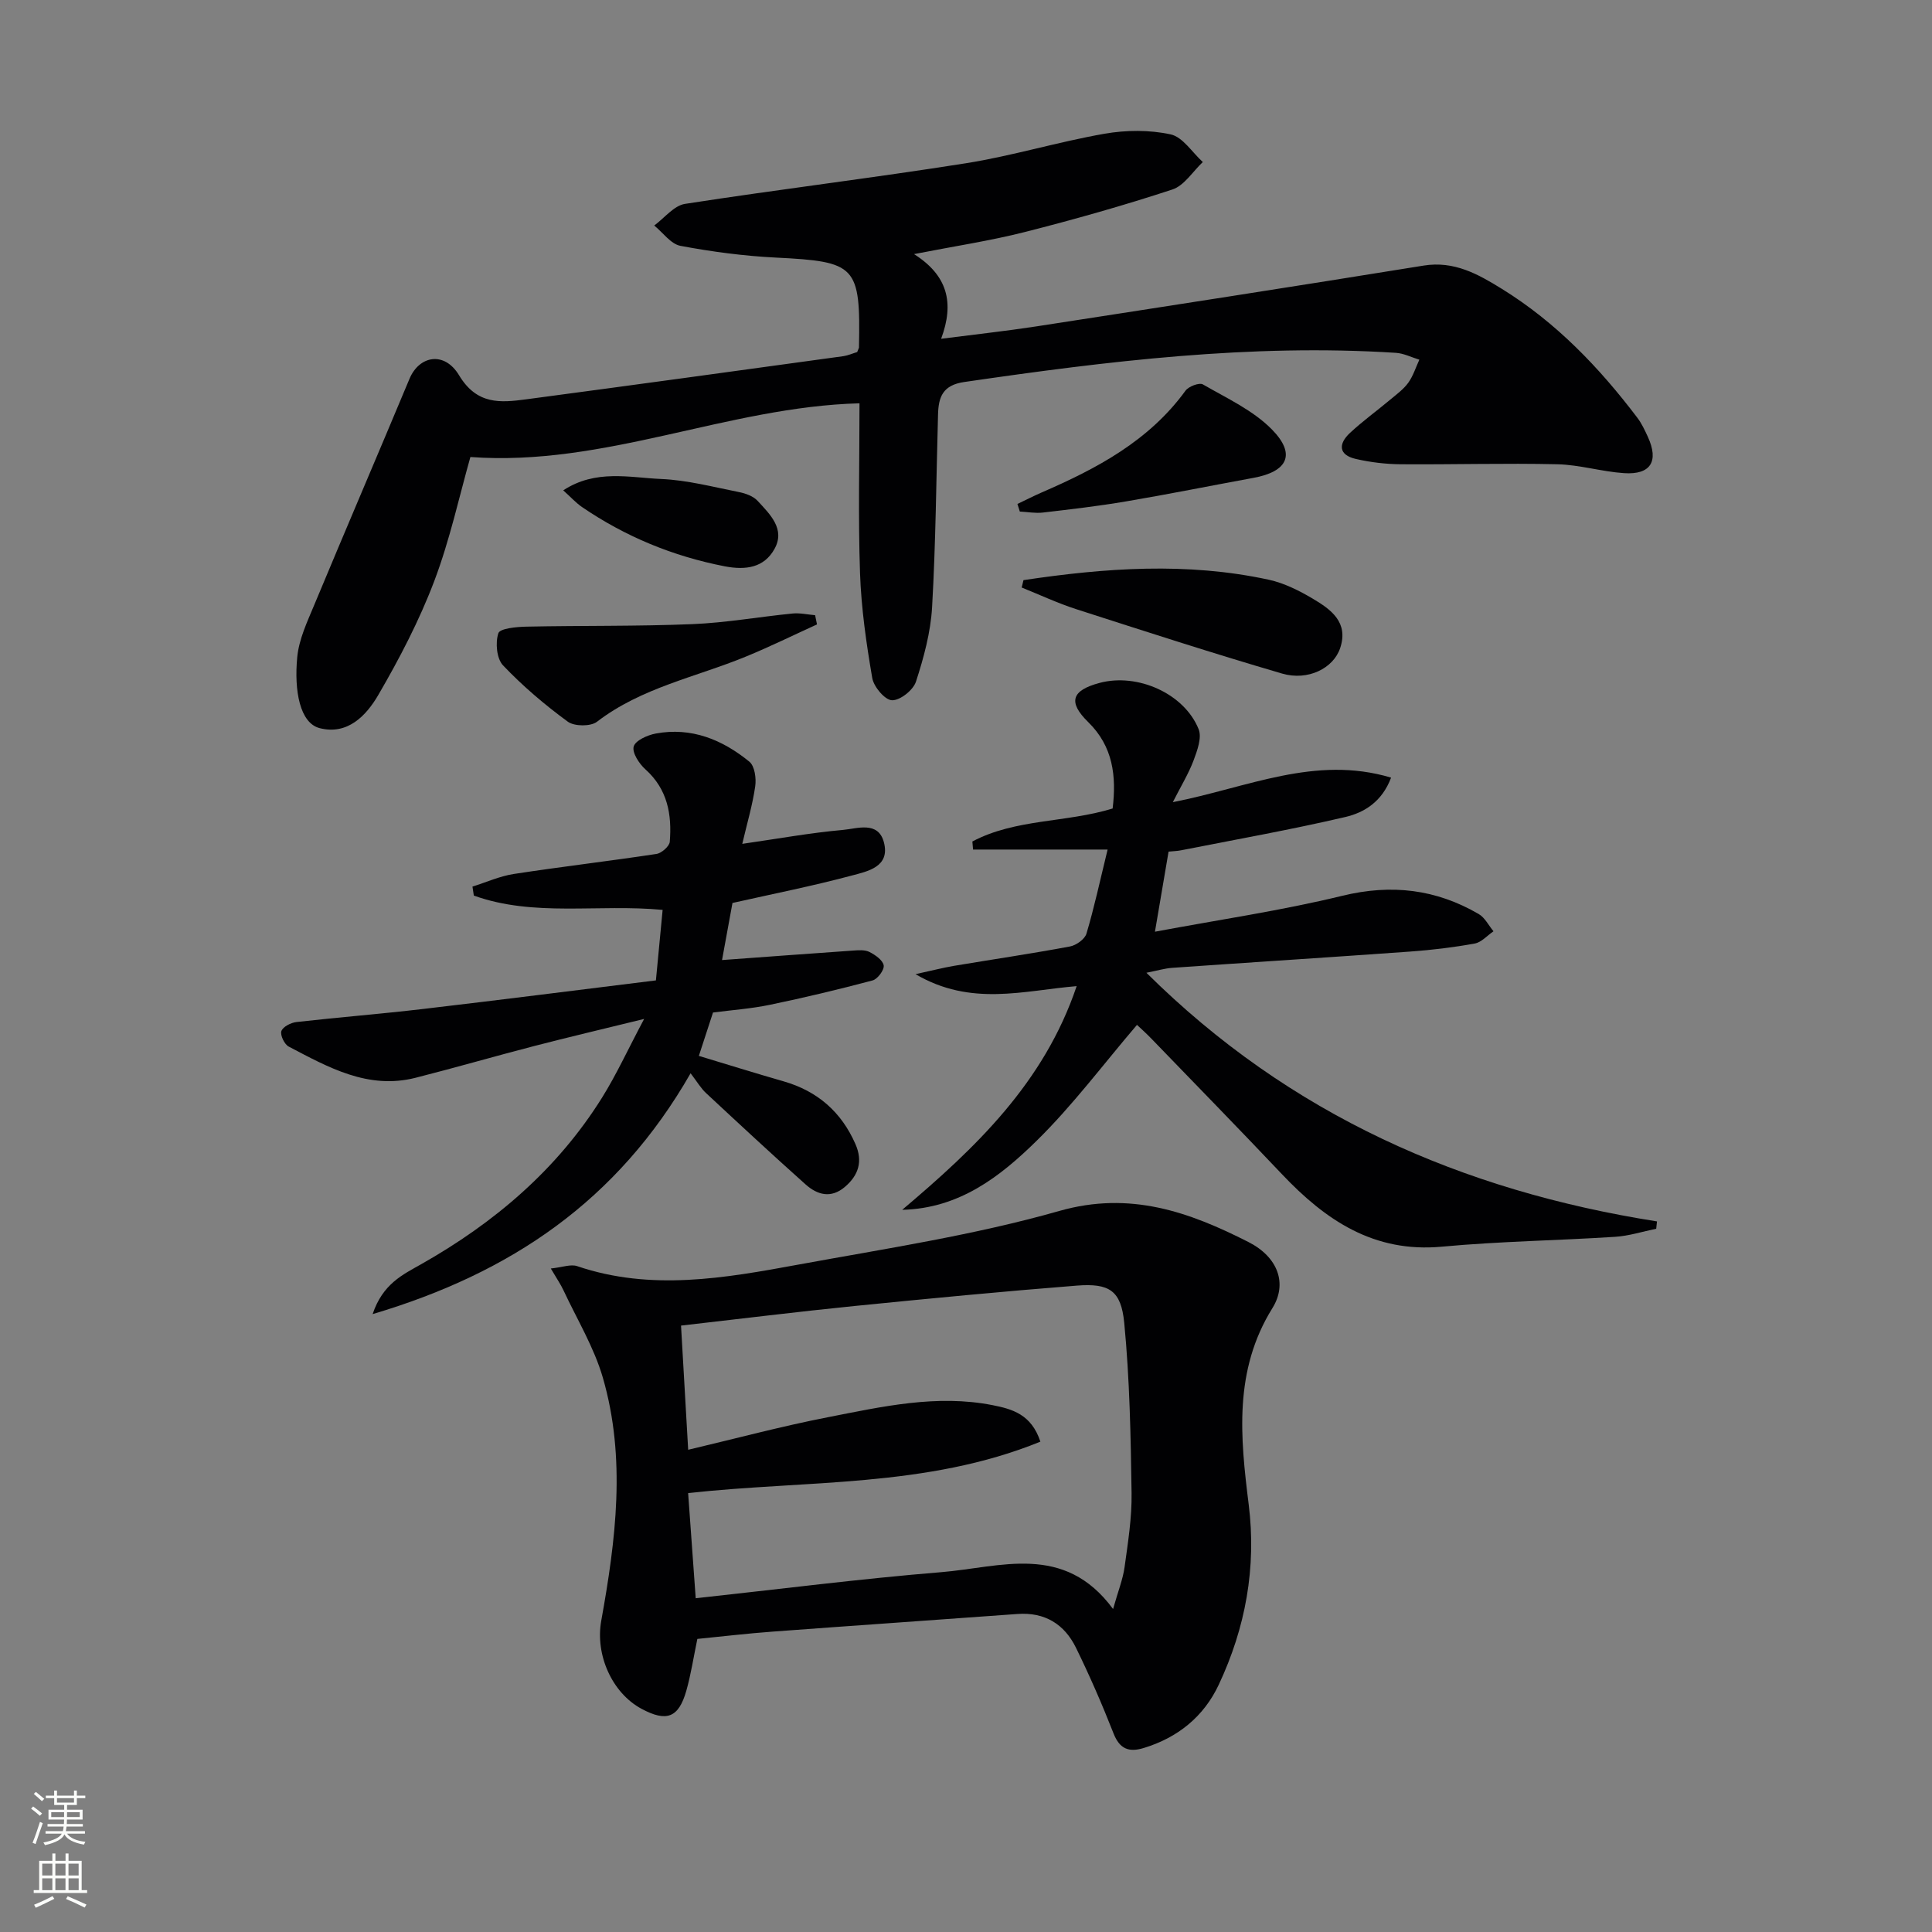 <svg enable-background="new 0 0 400 400" viewBox="0 0 400 400" xmlns="http://www.w3.org/2000/svg"><rect x="0" y="0" width="400" height="400" fill="#808080" stroke="none"/><g fill="#010103"><path d="m177.47 72.89c.25-.65.36-.81.37-.96.34-16.95-.56-17.77-17.22-18.6-6.61-.33-13.23-1.21-19.74-2.43-2-.38-3.63-2.75-5.43-4.21 2.12-1.55 4.08-4.13 6.38-4.48 19.35-3 38.81-5.35 58.15-8.41 9.64-1.53 19.06-4.43 28.69-6.11 4.45-.78 9.3-.82 13.69.13 2.52.54 4.47 3.74 6.67 5.73-2.08 1.95-3.84 4.87-6.29 5.68-10.07 3.31-20.3 6.2-30.57 8.81-7.17 1.82-14.52 2.92-22.93 4.57 6.91 4.38 8.41 10.02 5.61 17.53 6.98-.9 13.35-1.59 19.68-2.56 26.74-4.13 53.49-8.27 80.2-12.59 6.36-1.03 11.31 1.78 16.24 4.83 11.2 6.93 20.15 16.27 28.04 26.69.89 1.18 1.54 2.58 2.16 3.93 2.32 5.06.6 7.89-4.93 7.52-4.62-.31-9.19-1.73-13.8-1.84-10.79-.25-21.59.08-32.38 0-3.12-.02-6.3-.4-9.35-1.1-3.63-.83-3.63-3.14-1.22-5.38 2.67-2.49 5.66-4.64 8.46-6.99 1.28-1.07 2.67-2.09 3.62-3.41 1.01-1.41 1.55-3.17 2.29-4.77-1.62-.49-3.22-1.32-4.87-1.42-30.05-1.92-59.71 1.72-89.35 6.04-4.43.64-5.33 3.07-5.43 6.69-.37 13.31-.47 26.63-1.23 39.92-.3 5.21-1.72 10.44-3.34 15.43-.57 1.75-3.29 3.91-4.97 3.85-1.46-.05-3.77-2.78-4.08-4.6-1.23-7.18-2.28-14.45-2.53-21.72-.4-11.63-.11-23.28-.11-35.16-27.31.72-52.74 13.16-80.56 11.12-2.27 7.99-4.23 17.1-7.49 25.71-3.09 8.15-7.19 16.01-11.58 23.56-2.47 4.24-6.34 8.36-12.15 6.86-4.06-1.05-5.3-7.68-4.63-14.69.35-3.69 2.06-7.31 3.52-10.81 6.51-15.63 13.19-31.19 19.72-46.82 2-4.79 7.21-5.8 10.26-.74 3.7 6.15 8.56 5.7 13.94 4.98 21.89-2.91 43.76-5.92 65.64-8.93.94-.14 1.88-.56 2.85-.85z"/><path d="m144.38 339.32c-.82 3.95-1.34 7.41-2.29 10.75-1.6 5.59-4.09 6.5-9.27 3.72-6.1-3.28-9.61-11.16-8.34-18.22 3.02-16.76 5.18-33.64.33-50.35-1.82-6.27-5.34-12.06-8.13-18.04-.6-1.29-1.42-2.47-2.64-4.55 2.41-.25 4.12-.94 5.45-.49 15.31 5.2 30.58 2.48 45.76-.31 18.1-3.32 36.41-6.09 54.05-11.11 14.69-4.19 26.93.21 39.16 6.42 6.19 3.14 8.11 8.66 4.98 13.69-8.04 12.93-6.65 26.73-4.91 40.66 1.63 13.07-.66 25.51-6.2 37.31-3.1 6.61-8.5 10.98-15.58 13.12-3 .9-4.92.22-6.19-3-2.36-6.02-4.95-11.97-7.79-17.77-2.4-4.89-6.45-7.41-12.14-6.99-16.89 1.24-33.79 2.39-50.68 3.65-5.11.37-10.21.98-15.57 1.51zm-.34-8.42c17.52-1.9 34.15-4.04 50.84-5.4 12.2-.99 25.42-6.15 35.57 7.63 1.04-3.7 2.03-6.14 2.38-8.67.7-5.09 1.53-10.24 1.45-15.35-.17-11.76-.39-23.55-1.52-35.24-.65-6.7-3.11-8.22-9.8-7.7-15.39 1.21-30.75 2.69-46.11 4.23-11.83 1.19-23.64 2.66-35.85 4.05.49 8.56.98 16.92 1.48 25.71 9.99-2.36 19.42-4.89 28.98-6.75 11.21-2.19 22.48-4.76 34.03-2.49 4.06.8 8.05 1.89 9.91 7.56-23.53 9.59-48.56 7.94-72.93 10.65.55 7.59 1.05 14.48 1.57 21.77z"/><path d="m242.82 166.08c15.47-3.02 29.46-9.79 45.19-5.08-1.88 5.01-5.58 7.24-9.46 8.15-11.27 2.63-22.69 4.66-34.05 6.9-.8.16-1.63.17-2.56.27-.89 5.26-1.77 10.43-2.82 16.58 13.23-2.48 26.16-4.36 38.8-7.44 10.17-2.47 19.38-1.37 28.23 3.78 1.28.74 2.05 2.36 3.06 3.57-1.29.88-2.49 2.29-3.9 2.54-4.4.8-8.86 1.34-13.33 1.66-16.42 1.18-32.85 2.22-49.27 3.37-1.59.11-3.14.59-5.36 1.02 29.67 29.44 65.37 45.12 105.71 51.48-.05.51-.11 1.01-.16 1.52-2.84.58-5.65 1.49-8.51 1.67-11.94.77-23.94.93-35.85 2.04-14.1 1.31-24.1-5.48-33.13-15.01-8.93-9.43-18.01-18.73-27.04-28.07-1.15-1.19-2.38-2.28-2.97-2.84-6.96 8.14-13.31 16.67-20.81 24.03-7.51 7.37-15.97 13.98-27.8 14.26 15.16-12.81 29.35-26.24 36.12-46.31-10.98.91-21.86 4.28-33.36-2.48 3.44-.75 5.68-1.33 7.95-1.72 8-1.34 16.03-2.52 24.01-4.01 1.3-.24 3.09-1.51 3.43-2.67 1.6-5.35 2.77-10.82 4.38-17.4-9.85 0-18.85 0-27.86 0-.05-.56-.09-1.11-.14-1.67 8.94-4.74 19.35-3.85 29.04-6.83.8-6.68.11-12.83-5.06-17.89-4.23-4.14-3.46-6.56 2.35-8.11 7.83-2.1 17.52 2.17 20.51 9.57.71 1.75-.28 4.43-1.04 6.47-1.04 2.76-2.61 5.32-4.3 8.65z"/><path d="m142.98 222.21c-15.13 26.41-37.21 41.36-65.83 49.86 2.1-6.27 6.22-8.16 10.07-10.34 15.16-8.58 28.13-19.59 37.43-34.48 2.96-4.74 5.3-9.87 8.71-16.29-8.64 2.12-15.74 3.79-22.8 5.62-8.19 2.12-16.31 4.48-24.51 6.56-9.85 2.5-18.07-2.16-26.28-6.46-.89-.47-1.8-2.38-1.51-3.21.32-.9 1.97-1.74 3.13-1.87 8.74-.99 17.52-1.68 26.26-2.71 15.95-1.87 31.88-3.9 48.15-5.91.49-5.18.93-9.74 1.39-14.6-13.4-1.26-26.62 1.52-39.09-2.96-.09-.62-.19-1.24-.28-1.86 2.84-.89 5.63-2.16 8.54-2.61 9.83-1.51 19.72-2.66 29.55-4.15 1.06-.16 2.68-1.58 2.76-2.52.46-5.64-.46-10.88-5.04-14.99-1.3-1.16-2.79-3.45-2.43-4.73.35-1.25 2.85-2.37 4.57-2.69 7.38-1.37 13.8 1.27 19.38 5.83 1.1.9 1.45 3.44 1.21 5.09-.55 3.86-1.68 7.63-2.68 11.92 7.5-1.08 14.13-2.29 20.81-2.88 2.97-.26 7.32-1.92 8.51 2.55 1.35 5.11-3.38 6.02-6.68 6.9-7.99 2.14-16.12 3.75-24.67 5.67-.68 3.72-1.47 8.04-2.16 11.82 8.75-.64 17.9-1.32 27.06-1.96 1.15-.08 2.49-.2 3.45.28 1.21.61 2.78 1.7 2.96 2.79.15.93-1.27 2.84-2.31 3.11-7.03 1.87-14.11 3.56-21.23 5.04-3.89.81-7.88 1.09-11.8 1.6-.95 2.92-1.87 5.73-2.93 8.98 5.73 1.73 11.64 3.57 17.58 5.28 6.99 2.02 11.92 6.32 14.84 12.98 1.56 3.55.67 6.44-2.2 8.88-2.87 2.43-5.68 1.64-8.1-.51-6.95-6.2-13.77-12.54-20.59-18.89-1.08-.98-1.84-2.31-3.24-4.14z"/><path d="m211.9 120.11c16.91-2.53 33.86-3.76 50.81-.08 3.16.69 6.25 2.24 9.07 3.91 3.74 2.22 7.48 4.86 5.69 10.23-1.38 4.17-6.65 6.86-12.04 5.28-14.29-4.18-28.45-8.77-42.62-13.33-3.84-1.24-7.52-2.97-11.28-4.48.12-.51.24-1.02.37-1.53z"/><path d="m169.15 129.28c-4.9 2.23-9.73 4.61-14.7 6.65-10.37 4.27-21.64 6.42-30.85 13.5-1.31 1.01-4.69.98-6.05-.02-4.77-3.49-9.33-7.37-13.4-11.65-1.33-1.39-1.62-4.69-.97-6.66.33-1 3.77-1.32 5.82-1.36 11.45-.24 22.91-.05 34.35-.52 6.93-.28 13.83-1.52 20.75-2.2 1.53-.15 3.11.22 4.66.35.13.65.26 1.28.39 1.91z"/><path d="m210.65 104.34c1.69-.81 3.37-1.66 5.08-2.41 11.38-4.93 22.17-10.66 29.72-21.05.65-.89 2.86-1.72 3.6-1.29 4.94 2.86 10.4 5.36 14.3 9.34 5.03 5.13 3.25 8.71-3.85 10.01-8.79 1.61-17.55 3.38-26.36 4.87-5.71.97-11.47 1.64-17.23 2.31-1.56.18-3.18-.13-4.77-.21-.16-.52-.33-1.04-.49-1.57z"/><path d="m116.61 101.52c6.73-4.4 13.68-2.64 20.28-2.35 5.4.23 10.76 1.65 16.11 2.71 1.37.27 2.96.84 3.86 1.82 2.56 2.78 5.79 5.85 3.48 9.97-2.14 3.83-5.86 4.43-10.29 3.58-10.74-2.09-20.56-6.14-29.56-12.28-1.31-.91-2.4-2.13-3.88-3.45z"/></g><path d="m6.44 374.46.42-.45c.65.47 1.27.95 1.85 1.44l-.45.49c-.65-.56-1.25-1.06-1.82-1.48m.93 7.33-.63-.26c.55-1.36 1.05-2.8 1.53-4.33.19.1.38.19.59.27-.47 1.29-.96 2.73-1.49 4.32m-.38-10.38.44-.42c.43.34 1.01.82 1.74 1.44l-.49.49c-.53-.51-1.09-1.01-1.69-1.51m2.5.35h1.72v-1.04h.59v1.04h3.52v-1.04h.59v1.04h1.75v.53h-1.75v1.42h-2.03v.97h3.22v2.03h-3.24c0 .35-.01.66-.03.93h3.32v.53h-3.37c-.03.27-.08.58-.15.94h3.96v.53h-3.71c.67.92 1.93 1.48 3.79 1.68-.13.24-.23.44-.29.59-2.13-.38-3.48-1.08-4.04-2.12-.43.97-1.77 1.72-4.03 2.23-.09-.19-.2-.37-.33-.55 2.1-.42 3.37-1.03 3.81-1.83h-3.36v-.53h3.58c.08-.29.13-.61.16-.94h-3.33v-.53h3.39c.02-.27.04-.58.04-.93h-3.23v-2.03h3.25v-.97h-2.07v-1.42h-1.73zm1.12 3.44v1h2.65c.01-.3.02-.44.01-.4v-.25-.35zm1.19-2h3.52v-.91h-3.52zm4.71 2h-2.63v.59c0 .15-.01.28-.01.4h2.64z" fill="#fbfcfa"/><path d="m13.56 383.74h.63v1.52h2.72v6.07h1.13v.6h-11.06v-.6h1.13v-6.07h2.73v-1.52h.63v1.52h2.1v-1.52zm-2.69 8.83.38.56c-1.24.63-2.53 1.25-3.85 1.85-.1-.21-.21-.42-.34-.63 1.37-.55 2.63-1.15 3.81-1.78m-2.13-4.27h2.1v-2.45h-2.1zm0 3.04h2.1v-2.46h-2.1zm2.72-3.04h2.1v-2.45h-2.1zm0 3.04h2.1v-2.46h-2.1zm6.07 3.6c-1.41-.71-2.7-1.3-3.86-1.78l.35-.56c1.45.62 2.75 1.19 3.88 1.72zm-1.25-9.09h-2.1v2.45h2.1zm-2.09 5.49h2.1v-2.46h-2.1z" fill="#fbfcfa"/></svg>